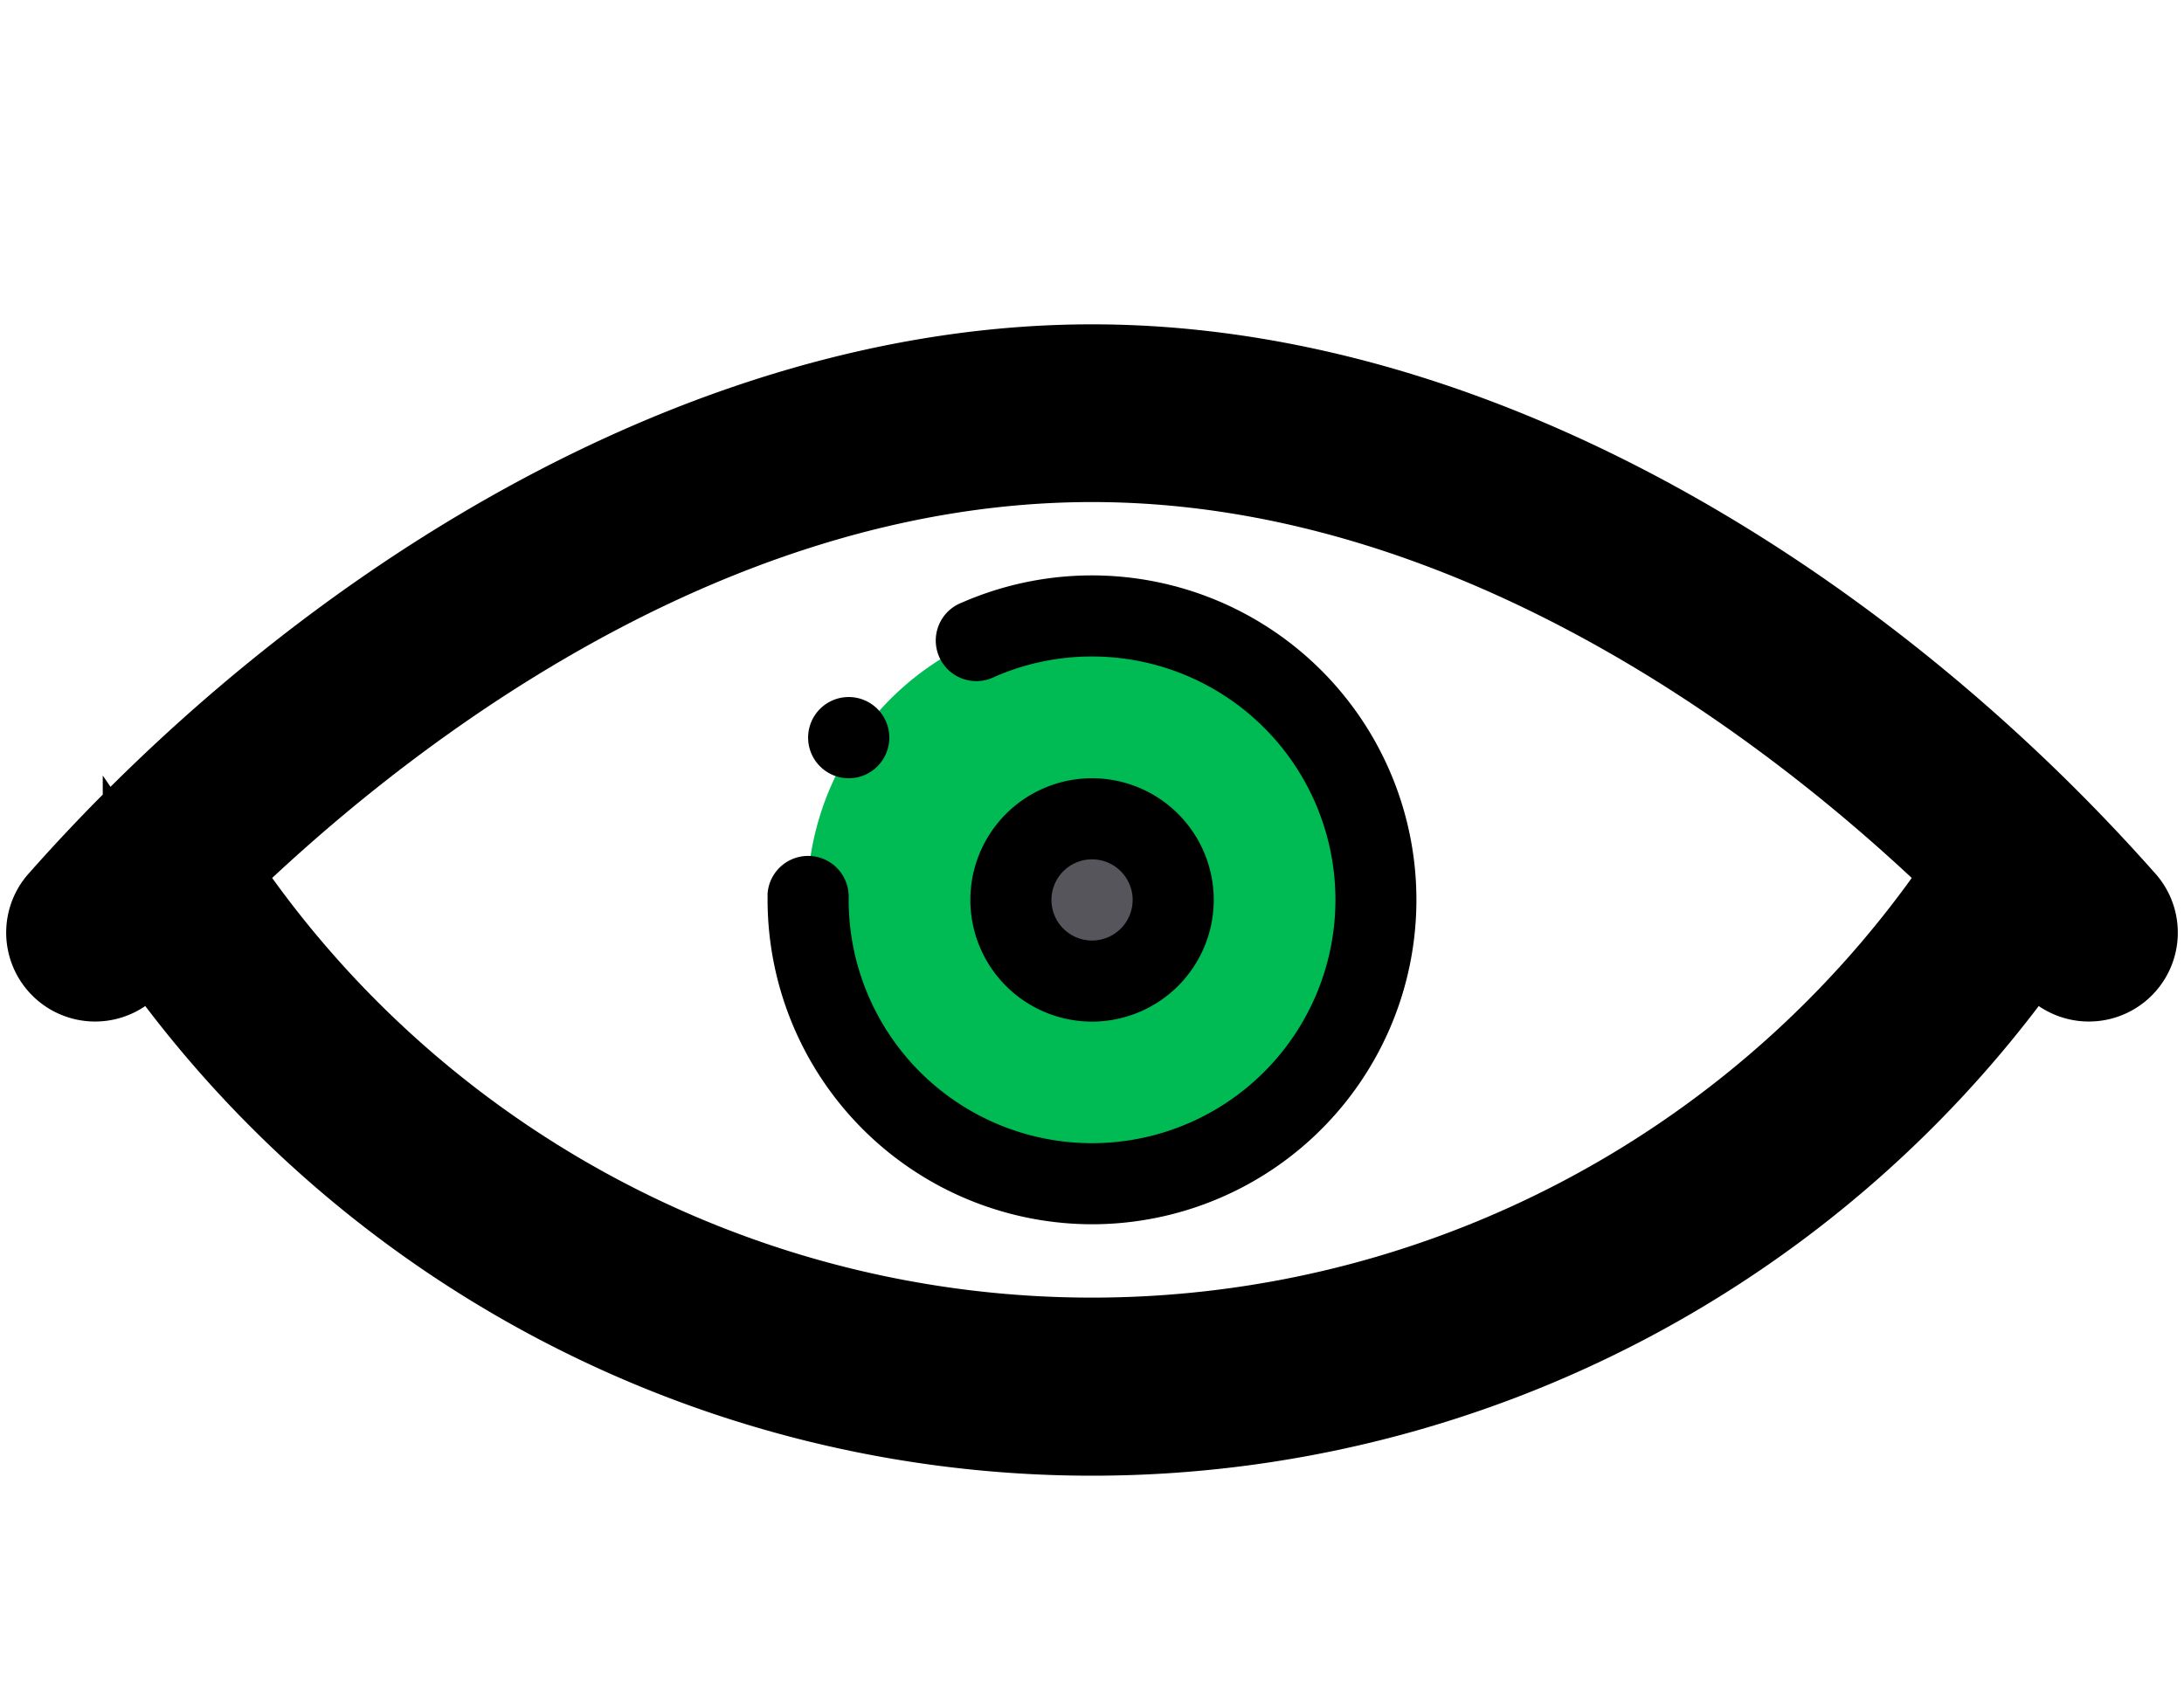 <svg xmlns="http://www.w3.org/2000/svg" width="22.595" height="17.496" viewBox="0 0 22.595 17.496">
  <g id="_38488" data-name="38488" transform="translate(0.555)">
    <g id="Group_7643" data-name="Group 7643" transform="translate(1.373)" opacity="0">
      <path id="Path_6210" data-name="Path 6210" d="M3.438,149.765l1.537-1.537a9.594,9.594,0,0,1-2.314-1.954,9.611,9.611,0,0,1,3.707-2.649,3.862,3.862,0,0,0,.011,3.2l1.241-1.241a1.067,1.067,0,1,1,1.509-1.51l1.128-1.128,1.27-1.27.637-.637a11.6,11.6,0,0,0-2.248-.224,11.724,11.724,0,0,0-9.465,4.836L0,146.274l.451.622A11.687,11.687,0,0,0,3.438,149.765Z" transform="translate(0 -137.102)" fill="#4c4f50"/>
      <path id="Path_6211" data-name="Path 6211" d="M211.893,189l-1.555,1.555a9.6,9.6,0,0,1,2.807,2.234,9.6,9.6,0,0,1-7.255,3.337,9.478,9.478,0,0,1-1.063-.06l-1.816,1.816a11.6,11.6,0,0,0,2.878.366,11.724,11.724,0,0,0,9.465-4.836l.451-.622-.451-.622A11.7,11.7,0,0,0,211.893,189Z" transform="translate(-195.975 -183.614)" fill="#4c4f50"/>
      <path id="Path_6212" data-name="Path 6212" d="M270.216,255.745a3.861,3.861,0,0,0,3.843-4.458l-4.411,4.412A3.9,3.9,0,0,0,270.216,255.745Z" transform="translate(-260.3 -243.744)" fill="#4c4f50"/>
      <path id="Path_6213" data-name="Path 6213" d="M42.209,45.467l4.956-4.956.173-.173,1.587-1.587,3.008-3.008a1.2,1.2,0,1,0-1.7-1.7L46.478,37.8l-.789.789L44.675,39.6,43.006,41.27l-1.194,1.194L40.285,43.99l-1.148,1.148L37.576,46.7l-2.434,2.434a1.2,1.2,0,1,0,1.7,1.7l3.082-3.082,1.736-1.736Z" transform="translate(-33.584 -33.69)" fill="#4c4f50"/>
    </g>
    <g id="_883314" data-name="883314" transform="translate(0 -76.34)">
      <path id="Path_6201" data-name="Path 6201" d="M191.625,238.937a2.937,2.937,0,1,0-2.937,2.937A2.937,2.937,0,0,0,191.625,238.937Z" transform="translate(-177.955 -153.286)" fill="#00ba53"/>
      <path id="Path_6202" data-name="Path 6202" d="M236.589,286a.839.839,0,1,1-.839.839A.839.839,0,0,1,236.589,286Z" transform="translate(-225.857 -201.188)" fill="#57555c"/>
      <path id="Path_6203" data-name="Path 6203" d="M186.714,256.714a.42.42,0,1,0-.593,0A.419.419,0,0,0,186.714,256.714Z" transform="translate(-178.192 -172.444)"/>
      <path id="Path_6204" data-name="Path 6204" d="M228.518,277.259a1.259,1.259,0,1,0-1.259,1.259A1.26,1.26,0,0,0,228.518,277.259Zm-1.679,0a.42.42,0,1,1,.42.42A.42.42,0,0,1,226.839,277.259Z" transform="translate(-216.516 -191.607)"/>
      <path id="Path_6205" data-name="Path 6205" d="M179.357,232.714a3.357,3.357,0,1,0-1.348-6.432.42.42,0,1,0,.338.768,2.5,2.5,0,0,1,1.01-.211,2.518,2.518,0,1,1-2.518,2.518c0-.014,0-.028,0-.043a.42.42,0,0,0-.839-.019c0,.021,0,.041,0,.062A3.361,3.361,0,0,0,179.357,232.714Z" transform="translate(-168.614 -143.706)"/>
      <path id="Path_6209" data-name="Path 6209" d="M.105,181.527a.42.42,0,0,0,.629.556c.089-.1.181-.2.274-.3a11.8,11.8,0,0,0,19.469,0c.093.1.184.2.274.3a.42.42,0,0,0,.629-.556C18.714,178.509,14.756,176,10.743,176S2.77,178.51.105,181.527Zm10.637-4.688c4.185,0,7.64,2.858,9.135,4.323a10.954,10.954,0,0,1-18.27,0C3.1,179.7,6.557,176.839,10.743,176.839Z" transform="translate(0 -95.804)" stroke="#000" stroke-width="1"/>
    </g>
  </g>
</svg>

